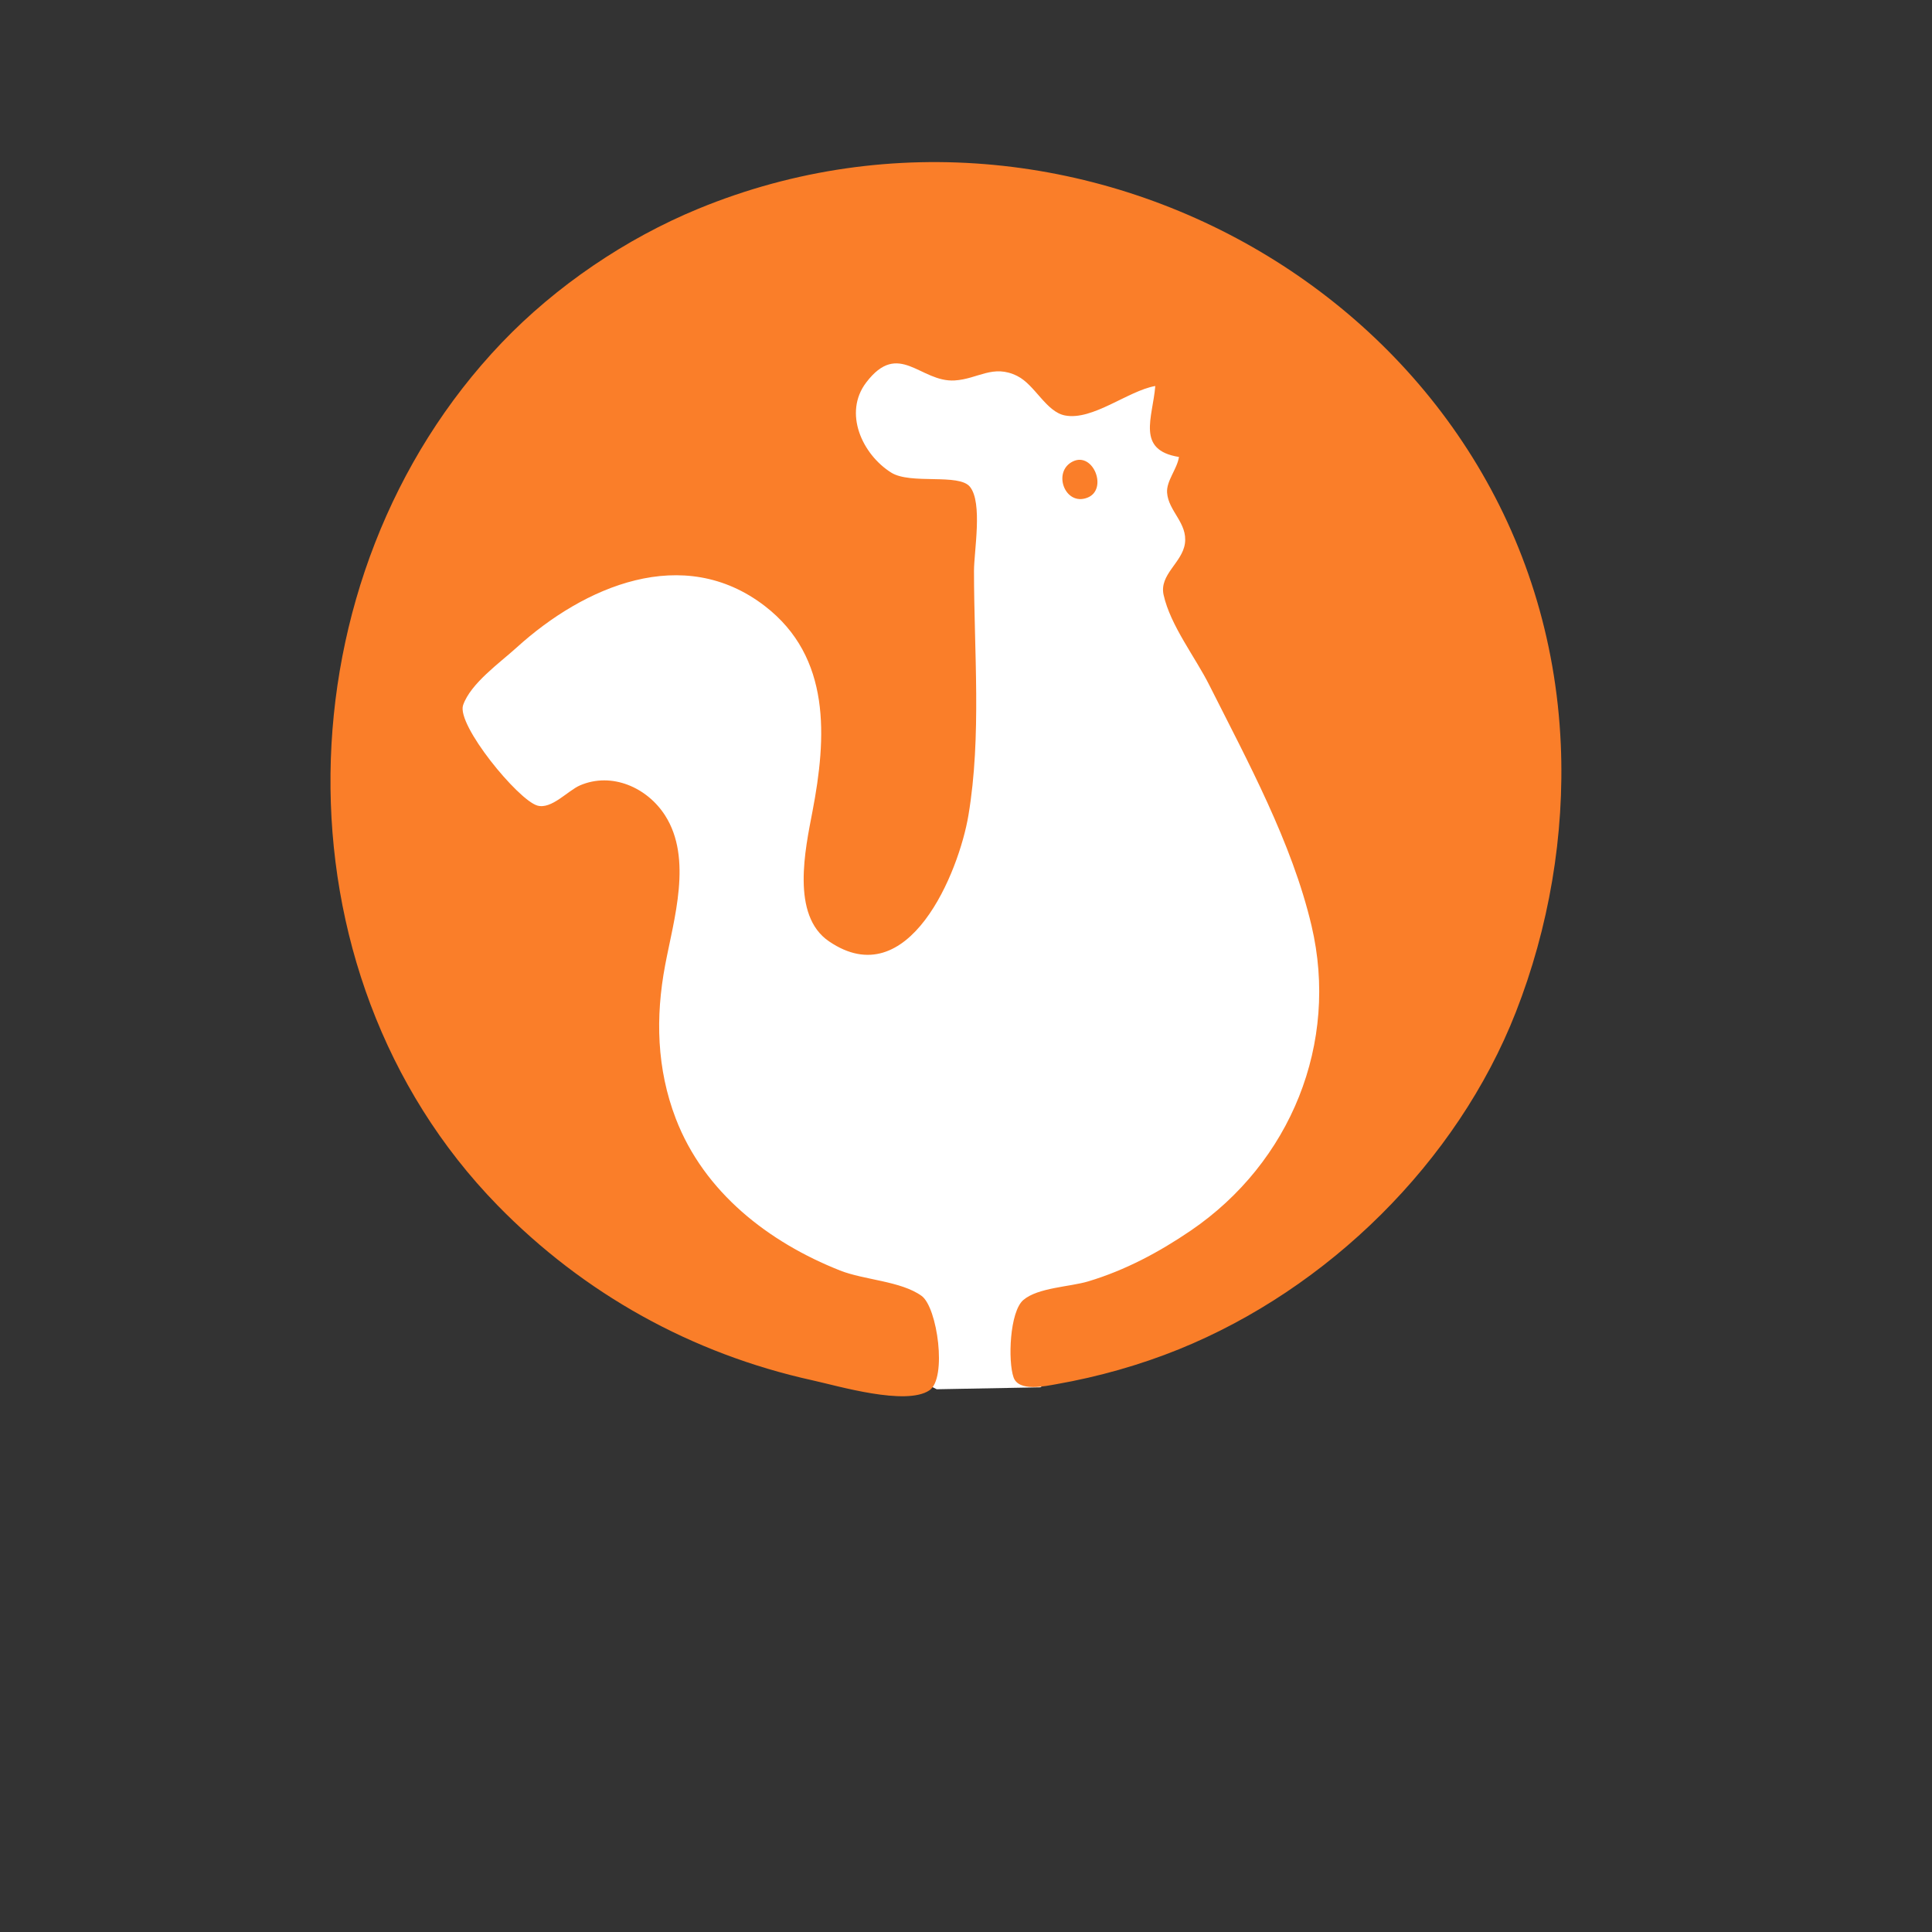 <?xml version="1.0" encoding="UTF-8" standalone="no"?>
<svg
   viewBox="0 0 24 24"
   width="24pt"
   height="24pt"
   version="1.1"
   id="svg4"
   sodipodi:docname="popeyes.svg"
   inkscape:version="1.4 (86a8ad7, 2024-10-11)"
   xml:space="preserve"
   xmlns:inkscape="http://www.inkscape.org/namespaces/inkscape"
   xmlns:sodipodi="http://sodipodi.sourceforge.net/DTD/sodipodi-0.dtd"
   xmlns="http://www.w3.org/2000/svg"
   xmlns:svg="http://www.w3.org/2000/svg"><rect x="0" y="0" width="24" height="24" fill="#333333" stroke="none"/><sodipodi:namedview
     id="namedview5"
     pagecolor="#ffffff"
     bordercolor="#000000"
     borderopacity="0.25"
     inkscape:showpageshadow="2"
     inkscape:pageopacity="0.0"
     inkscape:pagecheckerboard="0"
     inkscape:deskcolor="#d1d1d1"
     inkscape:document-units="pt"
     showgrid="false"
     inkscape:zoom="25.125"
     inkscape:cx="9.9104478"
     inkscape:cy="16.0199"
     inkscape:window-width="2880"
     inkscape:window-height="1514"
     inkscape:window-x="-11"
     inkscape:window-y="-11"
     inkscape:window-maximized="1"
     inkscape:current-layer="svg4" /><defs
     id="defs8" /><g
     id="g1"
     transform="matrix(1.172,0,0,1.172,-2.134,-1.768)"><path
       style="fill:#ffffff;fill-rule:evenodd;stroke:#ffffff;stroke-width:0.075;paint-order:markers stroke fill"
       d="m 8.907,5.169 -2.493,3.31 0.857,4.347 3.171,2.692 1.316,0.678 1.077,-0.02 4.227,-3.171 0.02,-5.703 -2.951,-2.971 -2.891,-0.1 -2.253,0.798 z"
       id="path359" /><path
       style="fill:#fa7e29;stroke:none;stroke-width:0.042"
       d="m 14.066,5.6 c -0.027,0.335 -0.206,0.679 0.251,0.752 -0.019,0.127 -0.134,0.253 -0.126,0.377 0.013,0.198 0.22,0.323 0.189,0.541 -0.029,0.203 -0.273,0.328 -0.226,0.543 0.072,0.326 0.337,0.662 0.486,0.96 0.405,0.805 0.874,1.664 1.082,2.547 0.293,1.243 -0.219,2.509 -1.28,3.232 -0.338,0.23 -0.694,0.42 -1.086,0.538 -0.196,0.059 -0.532,0.065 -0.688,0.197 -0.146,0.124 -0.165,0.649 -0.104,0.821 0.055,0.156 0.339,0.092 0.458,0.071 0.438,-0.077 0.882,-0.202 1.294,-0.369 1.578,-0.639 2.947,-1.98 3.571,-3.572 0.351,-0.895 0.519,-1.878 0.477,-2.839 C 18.165,4.857 13.329,2.031 9.223,3.721 c -0.768,0.316 -1.509,0.818 -2.084,1.42 -2.36,2.471 -2.465,6.662 -0.045,9.143 0.917,0.939 2.06,1.573 3.339,1.855 0.276,0.061 0.99,0.273 1.239,0.106 0.189,-0.126 0.085,-0.88 -0.083,-1.001 -0.219,-0.158 -0.61,-0.168 -0.864,-0.269 -0.758,-0.3 -1.441,-0.829 -1.741,-1.609 -0.203,-0.529 -0.217,-1.077 -0.113,-1.628 0.092,-0.488 0.292,-1.129 -5.47e-4,-1.586 -0.189,-0.296 -0.565,-0.464 -0.902,-0.319 -0.13,0.056 -0.302,0.257 -0.452,0.214 -0.205,-0.059 -0.859,-0.856 -0.787,-1.065 0.08,-0.23 0.389,-0.448 0.564,-0.607 0.718,-0.653 1.77,-1.108 2.634,-0.443 0.705,0.543 0.655,1.394 0.505,2.177 -0.076,0.398 -0.231,1.101 0.175,1.377 0.846,0.577 1.378,-0.737 1.478,-1.336 0.141,-0.84 0.059,-1.738 0.059,-2.589 0,-0.21 0.094,-0.724 -0.043,-0.893 -0.117,-0.145 -0.627,-0.021 -0.834,-0.15 -0.308,-0.193 -0.511,-0.634 -0.265,-0.956 0.345,-0.453 0.573,0.001 0.937,-0.021 0.247,-0.015 0.407,-0.176 0.664,-0.047 0.187,0.093 0.305,0.379 0.505,0.418 0.293,0.057 0.667,-0.26 0.956,-0.312 m -0.871,0.799 c -0.221,0.106 -0.087,0.477 0.152,0.385 0.222,-0.085 0.065,-0.489 -0.152,-0.385 z"
       id="path303" /></g></svg>
